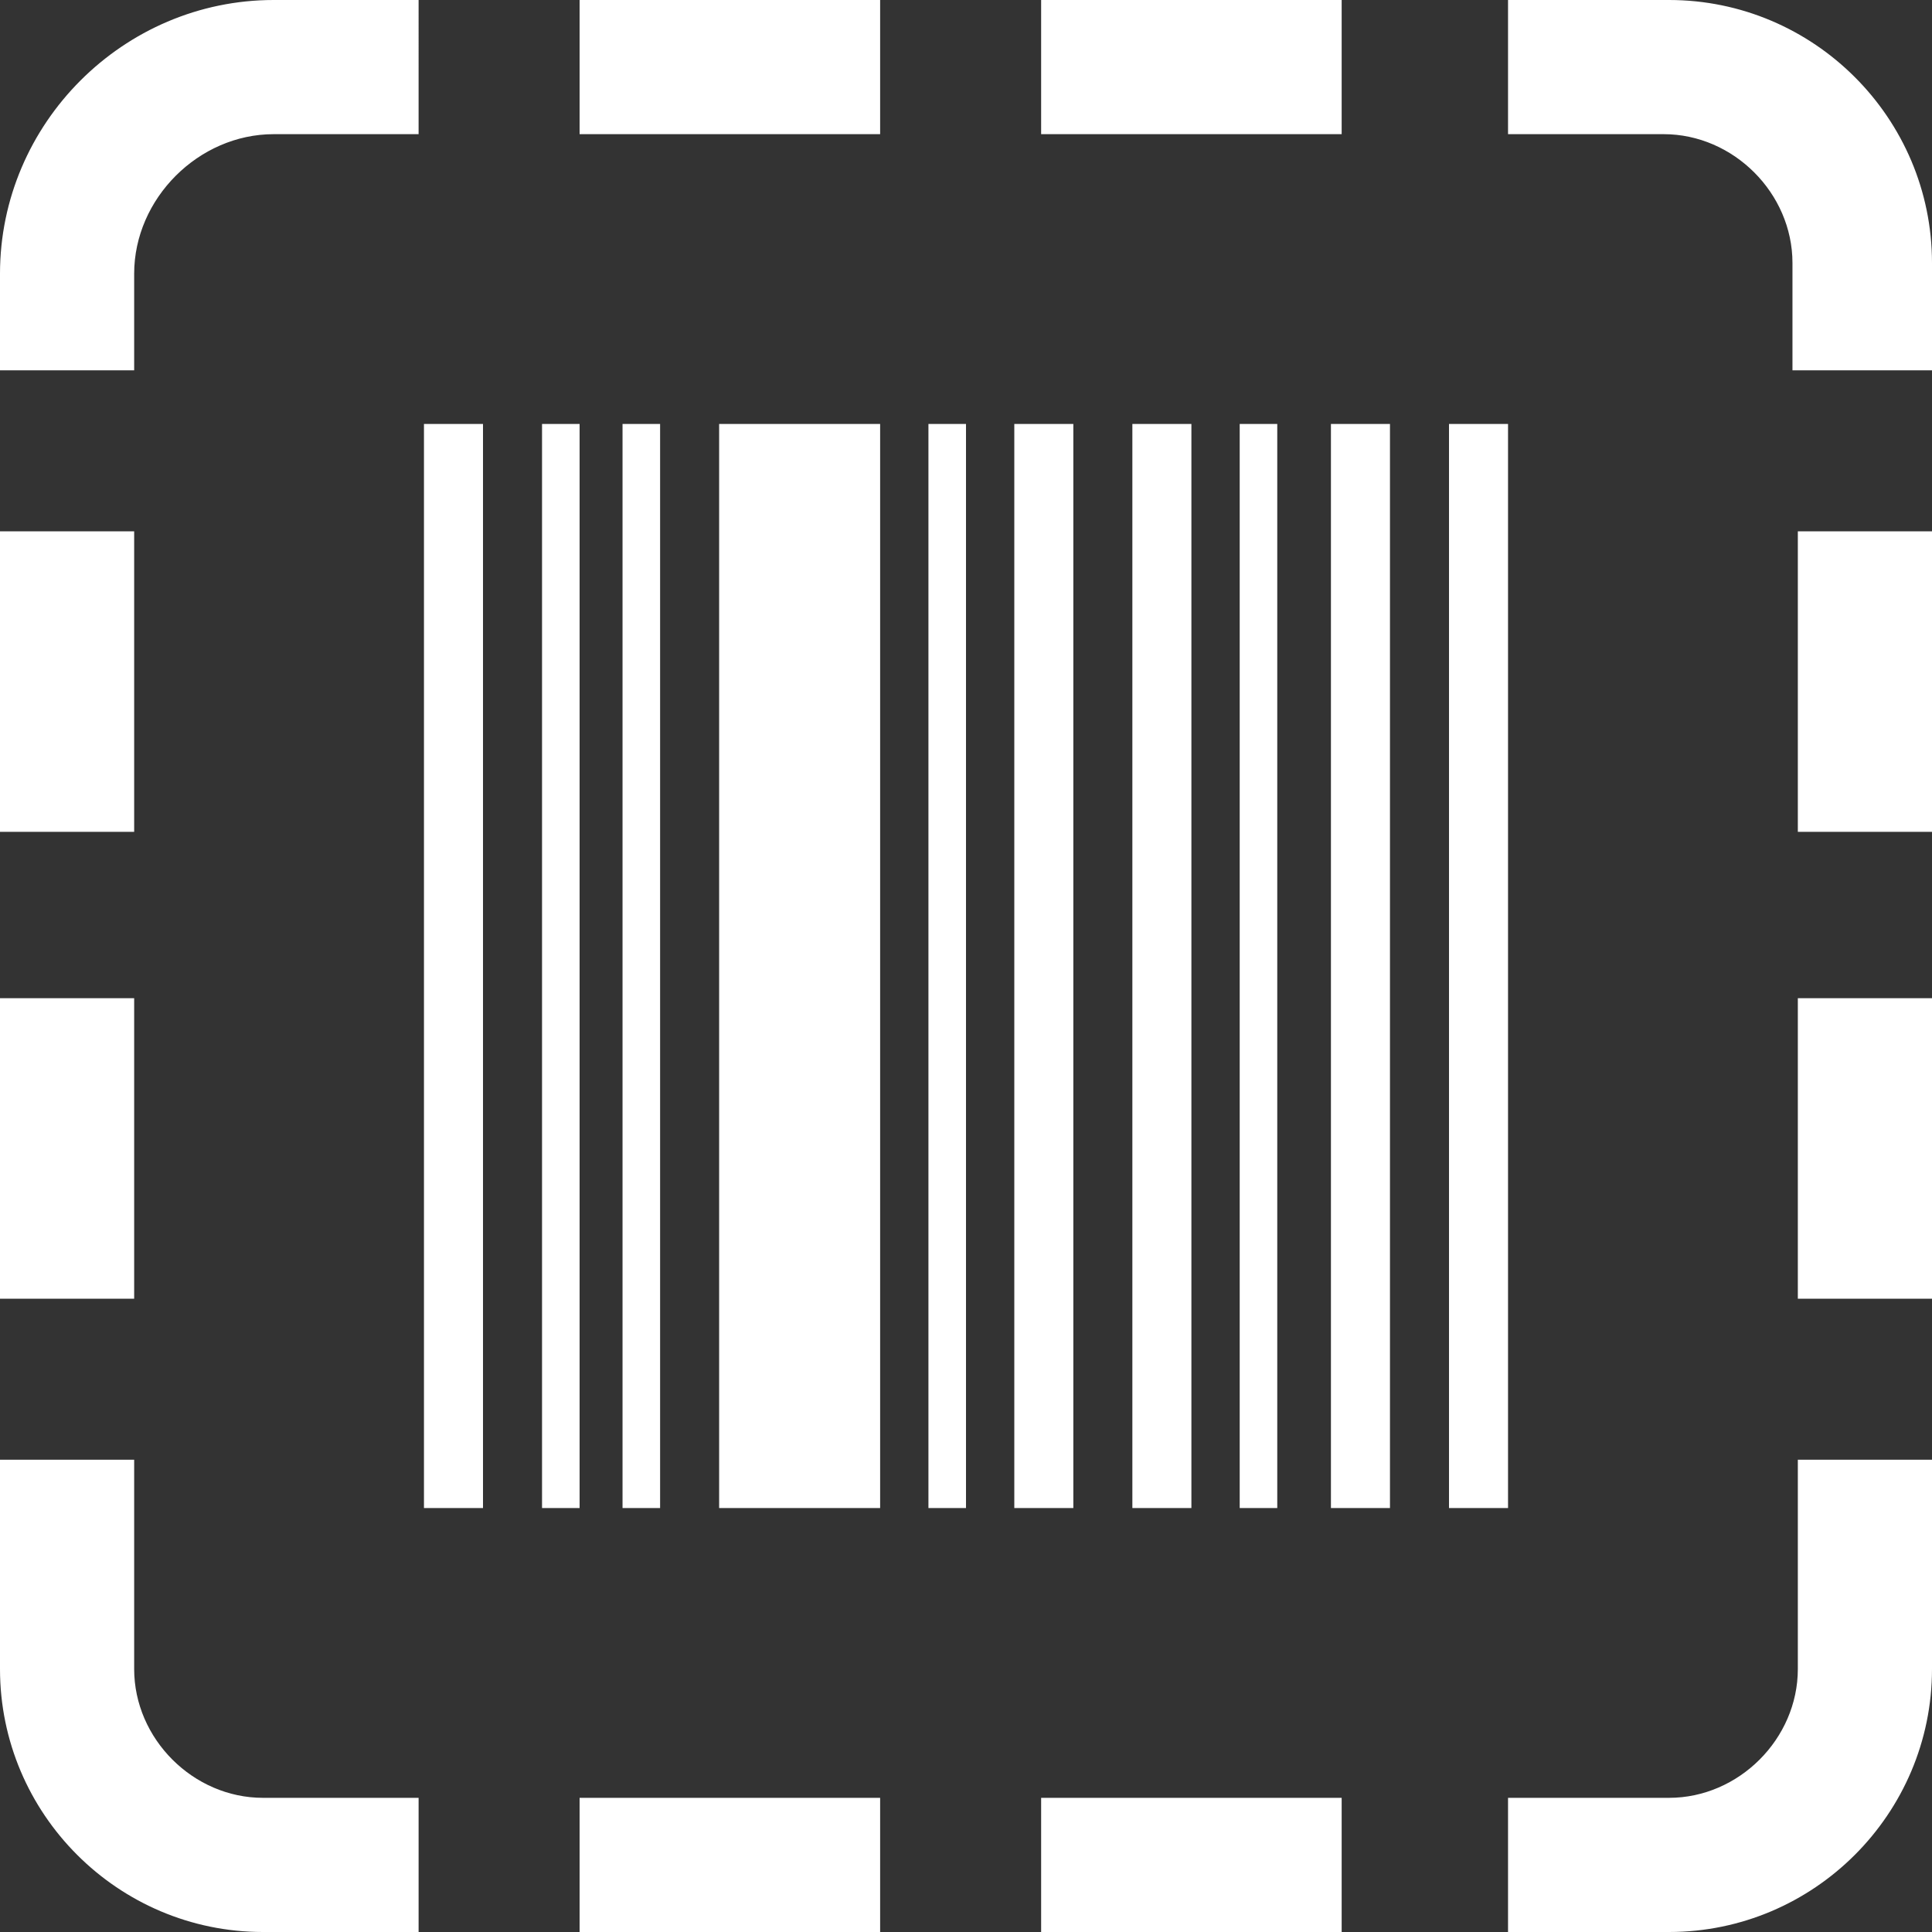 <svg version="1.1" id="Layer_2" xmlns="http://www.w3.org/2000/svg" x="0" y="0" viewBox="0 0 36 36" xml:space="preserve"><rect x="0" y="0" width="36" height="36" fill="#333333" stroke="none"/><style>.st0{fill:#fff}</style><path class="st0" d="M10.1 7.9h.7v20.2h-.7zM7.9 7.9H9v20.2H7.9zM13.4 7.9h3v20.2h-3zM23.1 7.9h.7v20.2h-.7zM21.1 7.9h1.1v20.2h-1.1zM11.6 7.9h.7v20.2h-.7zM24.8 7.9h1.1v20.2h-1.1zM27 7.9h1.1v20.2H27zM17.3 7.9h.7v20.2h-.7zM18.9 7.9H20v20.2h-1.1zM0 18.6h2.5v5.6H0zM10.8 0h5.6v2.5h-5.6zM10.8 33.5h5.6V36h-5.6zM19.4 33.5H25V36h-5.6zM0 9.9h2.5v5.6H0zM28 2.5h3c1.3 0 2.4 1.1 2.4 2.4v2H36v-2C36 2.2 33.8 0 31.1 0h-3v2.5zM7.8 33.5H4.9c-1.3 0-2.4-1.1-2.4-2.4v-3.9H0v3.9C0 33.8 2.2 36 4.9 36h2.9v-2.5zM33.5 27.2v3.9c0 1.3-1.1 2.4-2.4 2.4h-3V36h3c2.7 0 4.9-2.2 4.9-4.9v-3.9h-2.5zM2.5 6.9V5.1c0-1.4 1.2-2.6 2.6-2.6h2.7V0H5.1C2.3 0 0 2.3 0 5.1v1.8h2.5zM19.4 0H25v2.5h-5.6zM33.5 18.6H36v5.6h-2.5zM33.5 9.9H36v5.6h-2.5z"/></svg>